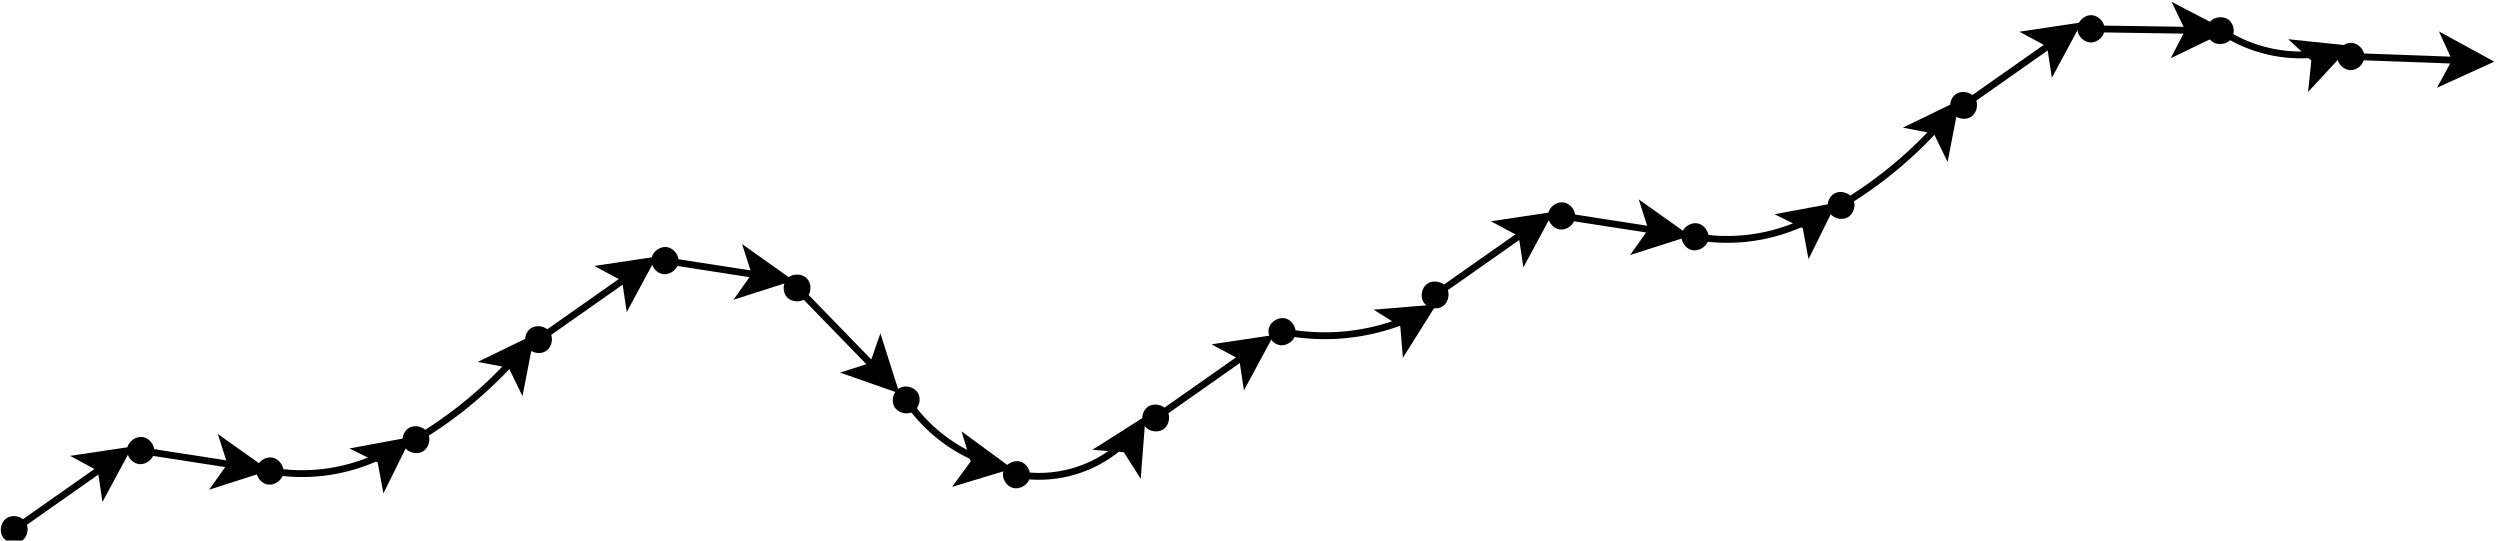 <?xml version="1.0" encoding="UTF-8" standalone="no"?>
<!DOCTYPE svg PUBLIC "-//W3C//DTD SVG 1.0//EN" "http://www.w3.org/TR/2001/PR-SVG-20010719/DTD/svg10.dtd">
<svg width="37cm" height="8cm" viewBox="26 106 731 158" xmlns="http://www.w3.org/2000/svg" xmlns:xlink="http://www.w3.org/1999/xlink">
  <g>
    <line style="fill: none; fill-opacity:0; stroke-width: 2; stroke: #000000" x1="181" y1="207" x2="208.807" y2="187.46"/>
    <path style="fill: #000000" d="M 181 207 C 180.138,205.773 180.502,203.683 181.73,202.821 C 182.957,201.958 185.047,202.323 185.909,203.55 C 186.772,204.778 186.407,206.867 185.179,207.73 C 183.952,208.592 181.862,208.227 181,207z"/>
    <path style="fill: none; fill-opacity:0; stroke-width: 2; stroke: #000000" d="M 181 207 C 180.138,205.773 180.502,203.683 181.73,202.821 C 182.957,201.958 185.047,202.323 185.909,203.55 C 186.772,204.778 186.407,206.867 185.179,207.73 C 183.952,208.592 181.862,208.227 181,207"/>
    <polygon style="fill: #000000" points="216.17,182.286 209.802,194.094 208.807,187.46 202.902,184.276 "/>
    <polygon style="fill: none; fill-opacity:0; stroke-width: 2; stroke: #000000" points="216.17,182.286 209.802,194.094 208.807,187.46 202.902,184.276 "/>
  </g>
  <g>
    <line style="fill: none; fill-opacity:0; stroke-width: 2; stroke: #000000" x1="217.466" y1="181.719" x2="246.896" y2="186.279"/>
    <path style="fill: #000000" d="M 217.466 181.719 C 217.696,180.236 219.408,178.984 220.89,179.213 C 222.372,179.443 223.625,181.155 223.395,182.637 C 223.166,184.12 221.454,185.372 219.971,185.143 C 218.489,184.913 217.236,183.201 217.466,181.719z"/>
    <path style="fill: none; fill-opacity:0; stroke-width: 2; stroke: #000000" d="M 217.466 181.719 C 217.696,180.236 219.408,178.984 220.89,179.213 C 222.372,179.443 223.625,181.155 223.395,182.637 C 223.166,184.12 221.454,185.372 219.971,185.143 C 218.489,184.913 217.236,183.201 217.466,181.719"/>
    <polygon style="fill: #000000" points="255.79,187.658 243.013,191.749 246.896,186.279 244.851,179.891 "/>
    <polygon style="fill: none; fill-opacity:0; stroke-width: 2; stroke: #000000" points="255.79,187.658 243.013,191.749 246.896,186.279 244.851,179.891 "/>
  </g>
  <g>
    <line style="fill: none; fill-opacity:0; stroke-width: 2; stroke: #000000" x1="256.966" y1="188.019" x2="281.172" y2="212.94"/>
    <path style="fill: #000000" d="M 256.966 188.019 C 258.042,186.974 260.163,187.004 261.208,188.08 C 262.253,189.156 262.222,191.278 261.146,192.323 C 260.07,193.368 257.949,193.337 256.904,192.261 C 255.859,191.185 255.89,189.064 256.966,188.019z"/>
    <path style="fill: none; fill-opacity:0; stroke-width: 2; stroke: #000000" d="M 256.966 188.019 C 258.042,186.974 260.163,187.004 261.208,188.08 C 262.253,189.156 262.222,191.278 261.146,192.323 C 260.07,193.368 257.949,193.337 256.904,192.261 C 255.859,191.185 255.89,189.064 256.966,188.019"/>
    <polygon style="fill: #000000" points="287.442,219.396 274.777,214.968 281.172,212.94 283.385,206.608 "/>
    <polygon style="fill: none; fill-opacity:0; stroke-width: 2; stroke: #000000" points="287.442,219.396 274.777,214.968 281.172,212.94 283.385,206.608 "/>
  </g>
  <g>
    <path style="fill: none; fill-opacity:0; stroke-width: 2; stroke: #000000" d="M 289.466,220.318 A 46.651,46.651 0 0 0 311.453,239.876"/>
    <path style="fill: #000000" d="M 289.466 220.318 C 290.766,219.569 292.814,220.119 293.563,221.419 C 294.312,222.718 293.762,224.767 292.463,225.516 C 291.163,226.265 289.114,225.715 288.365,224.415 C 287.616,223.116 288.166,221.067 289.466,220.318z"/>
    <path style="fill: none; fill-opacity:0; stroke-width: 2; stroke: #000000" d="M 289.466 220.318 C 290.766,219.569 292.814,220.119 293.563,221.419 C 294.312,222.718 293.762,224.767 292.463,225.516 C 291.163,226.265 289.114,225.715 288.365,224.415 C 287.616,223.116 288.166,221.067 289.466,220.318"/>
    <polygon style="fill: #000000" points="319.796,242.622 306.955,246.508 310.926,241.101 308.982,234.681 "/>
    <polygon style="fill: none; fill-opacity:0; stroke-width: 2; stroke: #000000" points="319.796,242.622 306.955,246.508 310.926,241.101 308.982,234.681 "/>
  </g>
  <g>
    <path style="fill: none; fill-opacity:0; stroke-width: 2; stroke: #000000" d="M 320.322,244 A 36.368,36.368 0 0 0 354.048,235.985"/>
    <path style="fill: #000000" d="M 320.322 244 C 320.713,242.552 322.551,241.494 324,241.885 C 325.448,242.275 326.506,244.114 326.115,245.562 C 325.724,247.011 323.886,248.068 322.437,247.678 C 320.989,247.287 319.931,245.448 320.322,244z"/>
    <path style="fill: none; fill-opacity:0; stroke-width: 2; stroke: #000000" d="M 320.322 244 C 320.713,242.552 322.551,241.494 324,241.885 C 325.448,242.275 326.506,244.114 326.115,245.562 C 325.724,247.011 323.886,248.068 322.437,247.678 C 320.989,247.287 319.931,245.448 320.322,244"/>
    <polygon style="fill: #000000" points="359.814,229.535 358.777,242.911 355.179,237.249 348.491,236.73 "/>
    <polygon style="fill: none; fill-opacity:0; stroke-width: 2; stroke: #000000" points="359.814,229.535 358.777,242.911 355.179,237.249 348.491,236.73 "/>
  </g>
  <g>
    <line style="fill: none; fill-opacity:0; stroke-width: 2; stroke: #000000" x1="361.466" y1="229.918" x2="389.273" y2="210.378"/>
    <path style="fill: #000000" d="M 361.466 229.918 C 360.604,228.691 360.968,226.601 362.196,225.739 C 363.423,224.876 365.513,225.241 366.375,226.468 C 367.238,227.696 366.873,229.785 365.645,230.648 C 364.418,231.51 362.328,231.145 361.466,229.918z"/>
    <path style="fill: none; fill-opacity:0; stroke-width: 2; stroke: #000000" d="M 361.466 229.918 C 360.604,228.691 360.968,226.601 362.196,225.739 C 363.423,224.876 365.513,225.241 366.375,226.468 C 367.238,227.696 366.873,229.785 365.645,230.648 C 364.418,231.51 362.328,231.145 361.466,229.918"/>
    <polygon style="fill: #000000" points="396.636,205.204 390.268,217.012 389.273,210.378 383.368,207.194 "/>
    <polygon style="fill: none; fill-opacity:0; stroke-width: 2; stroke: #000000" points="396.636,205.204 390.268,217.012 389.273,210.378 383.368,207.194 "/>
  </g>
  <g>
    <path style="fill: none; fill-opacity:0; stroke-width: 2; stroke: #000000" d="M 397.966,202.218 A 62.781,62.781 0 0 0 436.04,199.908"/>
    <path style="fill: #000000" d="M 397.966 202.218 C 398.334,200.764 400.157,199.678 401.611,200.046 C 403.065,200.415 404.151,202.237 403.782,203.691 C 403.414,205.145 401.592,206.231 400.138,205.863 C 398.684,205.494 397.598,203.672 397.966,202.218z"/>
    <path style="fill: none; fill-opacity:0; stroke-width: 2; stroke: #000000" d="M 397.966 202.218 C 398.334,200.764 400.157,199.678 401.611,200.046 C 403.065,200.415 404.151,202.237 403.782,203.691 C 403.414,205.145 401.592,206.231 400.138,205.863 C 398.684,205.494 397.598,203.672 397.966,202.218"/>
    <polygon style="fill: #000000" points="444.089,196.162 436.954,207.523 436.4,200.838 430.719,197.27 "/>
    <polygon style="fill: none; fill-opacity:0; stroke-width: 2; stroke: #000000" points="444.089,196.162 436.954,207.523 436.4,200.838 430.719,197.27 "/>
  </g>
  <g>
    <line style="fill: none; fill-opacity:0; stroke-width: 2; stroke: #000000" x1="443.178" y1="193.935" x2="470.985" y2="174.395"/>
    <path style="fill: #000000" d="M 443.178 193.935 C 442.316,192.707 442.68,190.618 443.908,189.755 C 445.135,188.893 447.225,189.258 448.087,190.485 C 448.95,191.712 448.585,193.802 447.357,194.664 C 446.13,195.527 444.04,195.162 443.178,193.935z"/>
    <path style="fill: none; fill-opacity:0; stroke-width: 2; stroke: #000000" d="M 443.178 193.935 C 442.316,192.707 442.68,190.618 443.908,189.755 C 445.135,188.893 447.225,189.258 448.087,190.485 C 448.95,191.712 448.585,193.802 447.357,194.664 C 446.13,195.527 444.04,195.162 443.178,193.935"/>
    <polygon style="fill: #000000" points="478.348,169.22 471.98,181.029 470.985,174.395 465.08,171.21 "/>
    <polygon style="fill: none; fill-opacity:0; stroke-width: 2; stroke: #000000" points="478.348,169.22 471.98,181.029 470.985,174.395 465.08,171.21 "/>
  </g>
  <g>
    <line style="fill: none; fill-opacity:0; stroke-width: 2; stroke: #000000" x1="479.644" y1="168.653" x2="509.074" y2="173.214"/>
    <path style="fill: #000000" d="M 479.644 168.653 C 479.874,167.171 481.586,165.918 483.068,166.148 C 484.55,166.378 485.803,168.09 485.573,169.572 C 485.344,171.054 483.632,172.307 482.149,172.077 C 480.667,171.848 479.414,170.136 479.644,168.653z"/>
    <path style="fill: none; fill-opacity:0; stroke-width: 2; stroke: #000000" d="M 479.644 168.653 C 479.874,167.171 481.586,165.918 483.068,166.148 C 484.55,166.378 485.803,168.09 485.573,169.572 C 485.344,171.054 483.632,172.307 482.149,172.077 C 480.667,171.848 479.414,170.136 479.644,168.653"/>
    <polygon style="fill: #000000" points="517.968,174.592 505.191,178.684 509.074,173.214 507.029,166.825 "/>
    <polygon style="fill: none; fill-opacity:0; stroke-width: 2; stroke: #000000" points="517.968,174.592 505.191,178.684 509.074,173.214 507.029,166.825 "/>
  </g>
  <g>
    <path style="fill: none; fill-opacity:0; stroke-width: 2; stroke: #000000" d="M 102,243 A 52.942,52.942 0 0 0 136.818,239.446"/>
    <path style="fill: #000000" d="M 102 243 C 102.349,241.541 104.158,240.432 105.616,240.782 C 107.075,241.131 108.184,242.939 107.835,244.398 C 107.485,245.857 105.677,246.966 104.218,246.616 C 102.76,246.267 101.651,244.459 102,243z"/>
    <path style="fill: none; fill-opacity:0; stroke-width: 2; stroke: #000000" d="M 102 243 C 102.349,241.541 104.158,240.432 105.616,240.782 C 107.075,241.131 108.184,242.939 107.835,244.398 C 107.485,245.857 105.677,246.966 104.218,246.616 C 102.76,246.267 101.651,244.459 102,243"/>
    <polygon style="fill: #000000" points="144.495,235.083 138.546,247.108 137.318,240.514 131.306,237.539 "/>
    <polygon style="fill: none; fill-opacity:0; stroke-width: 2; stroke: #000000" points="144.495,235.083 138.546,247.108 137.318,240.514 131.306,237.539 "/>
  </g>
  <g>
    <path style="fill: none; fill-opacity:0; stroke-width: 2; stroke: #000000" d="M 145,236 A 122.644,122.644 0 0 0 175.057,212.296"/>
    <path style="fill: #000000" d="M 145 236 C 144.266,234.692 144.841,232.65 146.149,231.916 C 147.458,231.182 149.5,231.757 150.233,233.065 C 150.967,234.374 150.392,236.416 149.084,237.149 C 147.776,237.883 145.734,237.308 145,236z"/>
    <path style="fill: none; fill-opacity:0; stroke-width: 2; stroke: #000000" d="M 145 236 C 144.266,234.692 144.841,232.65 146.149,231.916 C 147.458,231.182 149.5,231.757 150.233,233.065 C 150.967,234.374 150.392,236.416 149.084,237.149 C 147.776,237.883 145.734,237.308 145,236"/>
    <polygon style="fill: #000000" points="180.917,205.507 178.365,218.679 175.434,212.645 168.848,211.369 "/>
    <polygon style="fill: none; fill-opacity:0; stroke-width: 2; stroke: #000000" points="180.917,205.507 178.365,218.679 175.434,212.645 168.848,211.369 "/>
  </g>
  <g>
    <line style="fill: none; fill-opacity:0; stroke-width: 2; stroke: #000000" x1="27.701" y1="262.534" x2="55.507" y2="242.994"/>
    <path style="fill: #000000" d="M 27.701 262.534 C 26.838,261.307 27.203,259.217 28.43,258.355 C 29.658,257.492 31.747,257.857 32.61,259.084 C 33.472,260.312 33.107,262.401 31.88,263.264 C 30.653,264.126 28.563,263.761 27.701,262.534z"/>
    <path style="fill: none; fill-opacity:0; stroke-width: 2; stroke: #000000" d="M 27.701 262.534 C 26.838,261.307 27.203,259.217 28.43,258.355 C 29.658,257.492 31.747,257.857 32.61,259.084 C 33.472,260.312 33.107,262.401 31.88,263.264 C 30.653,264.126 28.563,263.761 27.701,262.534"/>
    <polygon style="fill: #000000" points="62.871,237.82 56.502,249.628 55.507,242.994 49.603,239.81 "/>
    <polygon style="fill: none; fill-opacity:0; stroke-width: 2; stroke: #000000" points="62.871,237.82 56.502,249.628 55.507,242.994 49.603,239.81 "/>
  </g>
  <g>
    <line style="fill: none; fill-opacity:0; stroke-width: 2; stroke: #000000" x1="64.167" y1="237.254" x2="93.597" y2="241.814"/>
    <path style="fill: #000000" d="M 64.167 237.254 C 64.396,235.772 66.108,234.519 67.591,234.749 C 69.073,234.978 70.326,236.69 70.096,238.173 C 69.866,239.655 68.154,240.908 66.672,240.678 C 65.19,240.448 63.937,238.736 64.167,237.254z"/>
    <path style="fill: none; fill-opacity:0; stroke-width: 2; stroke: #000000" d="M 64.167 237.254 C 64.396,235.772 66.108,234.519 67.591,234.749 C 69.073,234.978 70.326,236.69 70.096,238.173 C 69.866,239.655 68.154,240.908 66.672,240.678 C 65.19,240.448 63.937,238.736 64.167,237.254"/>
    <polygon style="fill: #000000" points="102.491,243.192 89.714,247.284 93.597,241.814 91.551,235.425 "/>
    <polygon style="fill: none; fill-opacity:0; stroke-width: 2; stroke: #000000" points="102.491,243.192 89.714,247.284 93.597,241.814 91.551,235.425 "/>
  </g>
  <g>
    <line style="fill: none; fill-opacity:0; stroke-width: 2; stroke: #000000" x1="597.698" y1="138.511" x2="625.505" y2="118.971"/>
    <path style="fill: #000000" d="M 597.698 138.511 C 596.836,137.283 597.2,135.194 598.428,134.331 C 599.655,133.469 601.745,133.834 602.607,135.061 C 603.47,136.288 603.105,138.378 601.877,139.24 C 600.65,140.103 598.56,139.738 597.698,138.511z"/>
    <path style="fill: none; fill-opacity:0; stroke-width: 2; stroke: #000000" d="M 597.698 138.511 C 596.836,137.283 597.2,135.194 598.428,134.331 C 599.655,133.469 601.745,133.834 602.607,135.061 C 603.47,136.288 603.105,138.378 601.877,139.24 C 600.65,140.103 598.56,139.738 597.698,138.511"/>
    <polygon style="fill: #000000" points="632.868,113.796 626.5,125.605 625.505,118.971 619.6,115.786 "/>
    <polygon style="fill: none; fill-opacity:0; stroke-width: 2; stroke: #000000" points="632.868,113.796 626.5,125.605 625.505,118.971 619.6,115.786 "/>
  </g>
  <g>
    <path style="fill: none; fill-opacity:0; stroke-width: 2; stroke: #000000" d="M 518.698,174.511 A 52.94,52.94 0 0 0 553.515,170.957"/>
    <path style="fill: #000000" d="M 518.698 174.511 C 519.048,173.052 520.856,171.943 522.314,172.292 C 523.773,172.642 524.882,174.45 524.533,175.909 C 524.183,177.367 522.375,178.477 520.916,178.127 C 519.458,177.778 518.348,175.969 518.698,174.511z"/>
    <path style="fill: none; fill-opacity:0; stroke-width: 2; stroke: #000000" d="M 518.698 174.511 C 519.048,173.052 520.856,171.943 522.314,172.292 C 523.773,172.642 524.882,174.45 524.533,175.909 C 524.183,177.367 522.375,178.477 520.916,178.127 C 519.458,177.778 518.348,175.969 518.698,174.511"/>
    <polygon style="fill: #000000" points="561.193,166.594 555.244,178.62 554.016,172.025 548.003,169.05 "/>
    <polygon style="fill: none; fill-opacity:0; stroke-width: 2; stroke: #000000" points="561.193,166.594 555.244,178.62 554.016,172.025 548.003,169.05 "/>
  </g>
  <g>
    <path style="fill: none; fill-opacity:0; stroke-width: 2; stroke: #000000" d="M 561.698,167.511 A 122.64,122.64 0 0 0 591.755,143.807"/>
    <path style="fill: #000000" d="M 561.698 167.511 C 560.964,166.202 561.539,164.16 562.847,163.427 C 564.156,162.693 566.198,163.268 566.931,164.576 C 567.665,165.884 567.09,167.926 565.782,168.66 C 564.474,169.394 562.432,168.819 561.698,167.511z"/>
    <path style="fill: none; fill-opacity:0; stroke-width: 2; stroke: #000000" d="M 561.698 167.511 C 560.964,166.202 561.539,164.16 562.847,163.427 C 564.156,162.693 566.198,163.268 566.931,164.576 C 567.665,165.884 567.09,167.926 565.782,168.66 C 564.474,169.394 562.432,168.819 561.698,167.511"/>
    <polygon style="fill: #000000" points="597.614,137.019 595.063,150.19 592.132,144.156 585.546,142.881 "/>
    <polygon style="fill: none; fill-opacity:0; stroke-width: 2; stroke: #000000" points="597.614,137.019 595.063,150.19 592.132,144.156 585.546,142.881 "/>
  </g>
  <g>
    <line style="fill: none; fill-opacity:0; stroke-width: 2; stroke: #000000" x1="634.4" y1="114.356" x2="666.087" y2="114.832"/>
    <path style="fill: #000000" d="M 634.4 114.356 C 634.422,112.857 635.945,111.379 637.445,111.402 C 638.944,111.424 640.422,112.947 640.399,114.446 C 640.377,115.946 638.855,117.424 637.355,117.401 C 635.855,117.379 634.378,115.856 634.4,114.356z"/>
    <path style="fill: none; fill-opacity:0; stroke-width: 2; stroke: #000000" d="M 634.4 114.356 C 634.422,112.857 635.945,111.379 637.445,111.402 C 638.944,111.424 640.422,112.947 640.399,114.446 C 640.377,115.946 638.855,117.424 637.355,117.401 C 635.855,117.379 634.378,115.856 634.4,114.356"/>
    <polygon style="fill: #000000" points="675.086,114.966 662.998,120.786 666.087,114.832 663.177,108.787 "/>
    <polygon style="fill: none; fill-opacity:0; stroke-width: 2; stroke: #000000" points="675.086,114.966 662.998,120.786 666.087,114.832 663.177,108.787 "/>
  </g>
  <g>
    <path style="fill: none; fill-opacity:0; stroke-width: 2; stroke: #000000" d="M 672.866,113.075 A 41.774,41.774 0 0 0 702.739,121.831"/>
    <path style="fill: #000000" d="M 672.866 113.075 C 673.794,111.896 675.9,111.646 677.079,112.574 C 678.257,113.501 678.508,115.608 677.58,116.786 C 676.652,117.965 674.546,118.216 673.367,117.288 C 672.189,116.36 671.938,114.254 672.866,113.075z"/>
    <path style="fill: none; fill-opacity:0; stroke-width: 2; stroke: #000000" d="M 672.866 113.075 C 673.794,111.896 675.9,111.646 677.079,112.574 C 678.257,113.501 678.508,115.608 677.58,116.786 C 676.652,117.965 674.546,118.216 673.367,117.288 C 672.189,116.36 671.938,114.254 672.866,113.075"/>
    <polygon style="fill: #000000" points="711.307,120.143 702.184,129.981 702.882,123.309 697.963,118.747 "/>
    <polygon style="fill: none; fill-opacity:0; stroke-width: 2; stroke: #000000" points="711.307,120.143 702.184,129.981 702.882,123.309 697.963,118.747 "/>
  </g>
  <g>
    <line style="fill: none; fill-opacity:0; stroke-width: 2; stroke: #000000" x1="710.366" y1="122.375" x2="744.093" y2="123.594"/>
    <path style="fill: #000000" d="M 710.366 122.375 C 710.42,120.876 711.973,119.431 713.472,119.485 C 714.971,119.54 716.416,121.093 716.362,122.592 C 716.308,124.091 714.755,125.536 713.256,125.481 C 711.757,125.427 710.312,123.874 710.366,122.375z"/>
    <path style="fill: none; fill-opacity:0; stroke-width: 2; stroke: #000000" d="M 710.366 122.375 C 710.42,120.876 711.973,119.431 713.472,119.485 C 714.971,119.54 716.416,121.093 716.362,122.592 C 716.308,124.091 714.755,125.536 713.256,125.481 C 711.757,125.427 710.312,123.874 710.366,122.375"/>
    <polygon style="fill: #000000" points="753.087,123.919 740.878,129.482 744.093,123.594 741.312,117.49 "/>
    <polygon style="fill: none; fill-opacity:0; stroke-width: 2; stroke: #000000" points="753.087,123.919 740.878,129.482 744.093,123.594 741.312,117.49 "/>
  </g>
</svg>
